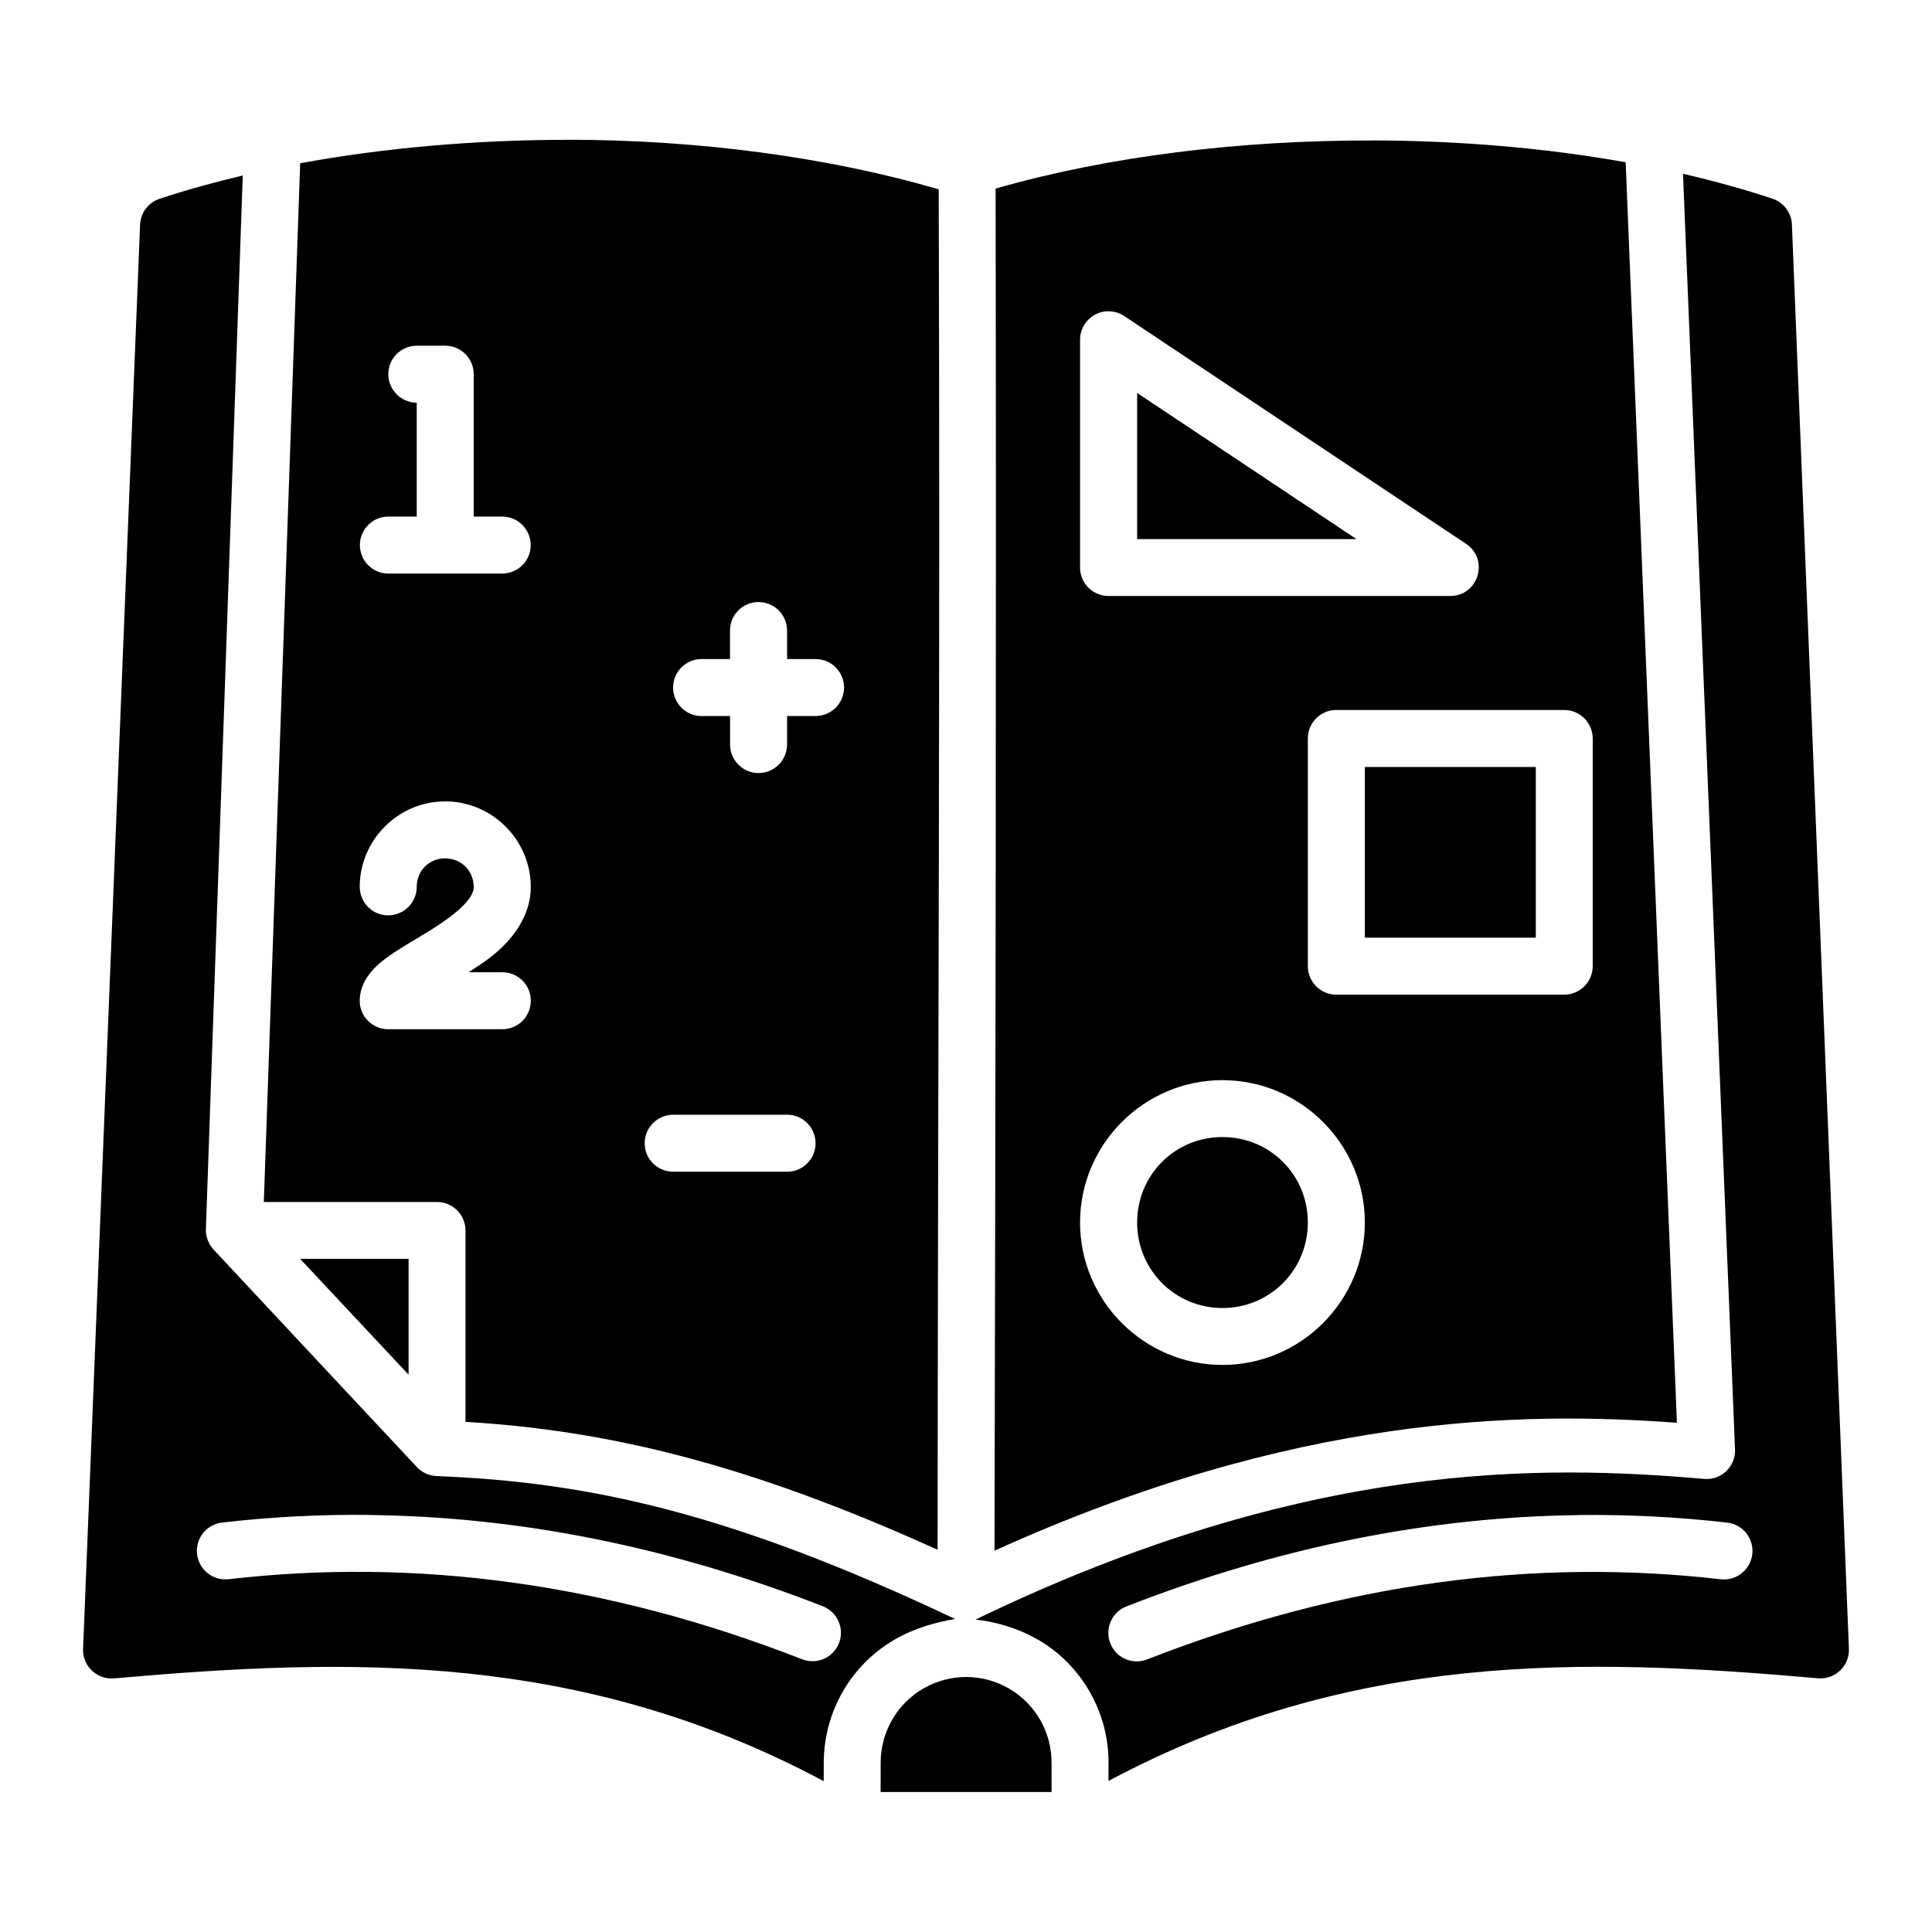 <?xml version="1.0" encoding="UTF-8" standalone="no"?>
<svg
   xmlns:dc="http://purl.org/dc/elements/1.1/"
   xmlns:cc="http://creativecommons.org/ns#"
   xmlns:rdf="http://www.w3.org/1999/02/22-rdf-syntax-ns#"
   xmlns:svg="http://www.w3.org/2000/svg"
   xmlns="http://www.w3.org/2000/svg"
   xmlns:sodipodi="http://sodipodi.sourceforge.net/DTD/sodipodi-0.dtd"
   xmlns:inkscape="http://www.inkscape.org/namespaces/inkscape"
   inkscape:export-ydpi="576"
   inkscape:export-xdpi="576"
   inkscape:export-filename="D:\Project Real\DESEMBER\export solid\png\07 - Science.png"
   width="64pt"
   height="64pt"
   viewBox="0 0 22.578 22.578"
   version="1.1"
   id="svg831"
   inkscape:version="1.0 (4035a4fb49, 2020-05-01)"
   sodipodi:docname="08 - Math.svg">
  <defs
     id="defs825">
    <pattern
       id="EMFhbasepattern"
       patternUnits="userSpaceOnUse"
       width="6"
       height="6"
       x="0"
       y="0" />
    <pattern
       id="EMFhbasepattern-9"
       patternUnits="userSpaceOnUse"
       width="6"
       height="6"
       x="0"
       y="0" />
    <pattern
       id="EMFhbasepattern-0"
       patternUnits="userSpaceOnUse"
       width="6"
       height="6"
       x="0"
       y="0" />
    <pattern
       id="EMFhbasepattern-7"
       patternUnits="userSpaceOnUse"
       width="6"
       height="6"
       x="0"
       y="0" />
    <pattern
       id="EMFhbasepattern-2"
       patternUnits="userSpaceOnUse"
       width="6"
       height="6"
       x="0"
       y="0" />
    <pattern
       id="EMFhbasepattern-98"
       patternUnits="userSpaceOnUse"
       width="6"
       height="6"
       x="0"
       y="0" />
    <pattern
       id="EMFhbasepattern-6"
       patternUnits="userSpaceOnUse"
       width="6"
       height="6"
       x="0"
       y="0" />
    <pattern
       id="EMFhbasepattern-01"
       patternUnits="userSpaceOnUse"
       width="6"
       height="6"
       x="0"
       y="0" />
    <pattern
       id="EMFhbasepattern-07"
       patternUnits="userSpaceOnUse"
       width="6"
       height="6"
       x="0"
       y="0" />
    <pattern
       id="EMFhbasepattern-8"
       patternUnits="userSpaceOnUse"
       width="6"
       height="6"
       x="0"
       y="0" />
    <pattern
       id="EMFhbasepattern-4"
       patternUnits="userSpaceOnUse"
       width="6"
       height="6"
       x="0"
       y="0" />
    <pattern
       id="EMFhbasepattern-40"
       patternUnits="userSpaceOnUse"
       width="6"
       height="6"
       x="0"
       y="0" />
    <pattern
       id="EMFhbasepattern-08"
       patternUnits="userSpaceOnUse"
       width="6"
       height="6"
       x="0"
       y="0" />
    <pattern
       id="EMFhbasepattern-04"
       patternUnits="userSpaceOnUse"
       width="6"
       height="6"
       x="0"
       y="0" />
    <pattern
       id="EMFhbasepattern-014"
       patternUnits="userSpaceOnUse"
       width="6"
       height="6"
       x="0"
       y="0" />
    <pattern
       id="EMFhbasepattern-27"
       patternUnits="userSpaceOnUse"
       width="6"
       height="6"
       x="0"
       y="0" />
    <pattern
       id="EMFhbasepattern-09"
       patternUnits="userSpaceOnUse"
       width="6"
       height="6"
       x="0"
       y="0" />
    <pattern
       id="EMFhbasepattern-5"
       patternUnits="userSpaceOnUse"
       width="6"
       height="6"
       x="0"
       y="0" />
    <pattern
       id="EMFhbasepattern-018"
       patternUnits="userSpaceOnUse"
       width="6"
       height="6"
       x="0"
       y="0" />
  </defs>
  <sodipodi:namedview
     id="base"
     pagecolor="#ffffff"
     bordercolor="#666666"
     borderopacity="1.0"
     inkscape:pageopacity="0.0"
     inkscape:pageshadow="2"
     inkscape:zoom="6.2578125"
     inkscape:cx="42.666667"
     inkscape:cy="42.666667"
     inkscape:document-units="pt"
     inkscape:current-layer="layer1"
     showgrid="false"
     units="pt"
     inkscape:window-width="1366"
     inkscape:window-height="706"
     inkscape:window-x="-8"
     inkscape:window-y="-8"
     inkscape:window-maximized="1"
     inkscape:pagecheckerboard="true"
     inkscape:showpageshadow="false"
     inkscape:object-paths="true"
     inkscape:snap-intersection-paths="true"
     inkscape:snap-smooth-nodes="true"
     inkscape:snap-midpoints="true"
     showguides="true"
     inkscape:snap-bbox="true"
     inkscape:bbox-nodes="true"
     inkscape:snap-nodes="false"
     inkscape:snap-global="true"
     inkscape:document-rotation="0">
    <inkscape:grid
       type="xygrid"
       id="grid1378" />
    <sodipodi:guide
       position="0.97,21.608"
       orientation="78,0"
       id="guide1380"
       inkscape:locked="false" />
    <sodipodi:guide
       position="0.97,0.97"
       orientation="0,78"
       id="guide1382"
       inkscape:locked="false" />
    <sodipodi:guide
       position="21.608,0.97"
       orientation="-78,0"
       id="guide1384"
       inkscape:locked="false" />
    <sodipodi:guide
       position="21.608,21.608"
       orientation="0,-78"
       id="guide1386"
       inkscape:locked="false" />
  </sodipodi:namedview>
  <g
     inkscape:label="Icon"
     inkscape:groupmode="layer"
     id="layer1"
     transform="translate(0,-274.422)">
    <path
       sodipodi:nodetypes="scccccccssccccsccccccccccccccccccccccccccccccccccccccccscccccccscccccssccscccscccscccscccccccccccccccssccscccscccsscccssssssccsccscsssssscccsccccccssccccccssccccccccsccc"
       d="m 6.624,276.056 c -1.066,6.7e-4 -2.13,0.093 -3.116,0.274 L 3.083,288.469 h 2.025 c 0.184,7.3e-4 0.332,0.15 0.332,0.334 v 2.235 c 1.639,0.098 3.282,0.481 5.517,1.495 0.003,-5.579 0.031,-10.328 0.013,-15.899 -1.299,-0.378 -2.817,-0.579 -4.346,-0.579 z m 9.423,0.008 c -1.544,-0.005 -3.093,0.183 -4.412,0.562 0.009,5.315 -9.99e-4,10.35 -0.013,15.918 3.514,-1.591 6.146,-1.63 7.975,-1.495 l -0.599,-14.731 c -0.937,-0.167 -1.943,-0.252 -2.951,-0.255 z m -3.093,19.171 c 2.838,-1.514 5.533,-1.443 8.292,-1.2 0.199,0.017 0.369,-0.144 0.361,-0.344 l -0.666,-16.645 c -0.006,-0.138 -0.096,-0.258 -0.226,-0.302 -0.332,-0.11 -0.683,-0.207 -1.047,-0.291 L 20.276,291.359 c 0.009,0.201 -0.161,0.364 -0.361,0.346 -1.871,-0.161 -4.629,-0.233 -8.515,1.644 0.23,0.024 0.493,0.097 0.731,0.236 l -6.3e-5,-1e-5 c 9.99e-4,0 0.002,0 0.003,0 0.514,0.301 0.826,0.855 0.821,1.451 z m -8.079,-3.665 c -0.799,-0.853 -1.587,-1.697 -2.382,-2.548 -0.06,-0.07 -0.089,-0.15 -0.087,-0.233 l 0.431,-12.316 c -0.337,0.08 -0.663,0.169 -0.971,0.272 -0.132,0.043 -0.223,0.163 -0.229,0.302 l -0.666,16.645 c -0.008,0.201 0.163,0.362 0.363,0.344 2.76,-0.243 5.454,-0.314 8.292,1.201 l 6.658e-4,-0.213 c 0,-0.596 0.318,-1.149 0.835,-1.445 0.233,-0.134 0.491,-0.203 0.7,-0.237 -2.618,-1.24 -4.279,-1.601 -6.061,-1.67 -0.081,-0.004 -0.157,-0.035 -0.226,-0.101 z m 8.078,-13.51 c 0.066,-3.2e-4 0.13,0.019 0.185,0.055 l 3.996,2.663 c 0.272,0.183 0.143,0.608 -0.185,0.609 h -3.995 c -0.184,-3.6e-4 -0.333,-0.15 -0.332,-0.334 v -2.661 c -4.9e-5,-0.175 0.135,-0.32 0.31,-0.332 0.007,-3.2e-4 0.014,-6.6e-4 0.021,-6.6e-4 z m -8.083,0.402 h 0.334 c 0.184,6.7e-4 0.332,0.15 0.332,0.334 v 1.663 h 0.334 c 0.184,7.2e-4 0.332,0.15 0.332,0.334 -3.328e-4,0.183 -0.148,0.331 -0.332,0.332 H 5.203 4.538 c -0.183,-3.7e-4 -0.332,-0.149 -0.332,-0.332 -6.658e-4,-0.184 0.148,-0.334 0.332,-0.334 h 0.332 v -1.331 c -0.183,-6.7e-4 -0.331,-0.149 -0.332,-0.332 -6.658e-4,-0.184 0.148,-0.333 0.332,-0.334 z m 8.419,0.552 v 1.708 h 2.563 z m -4.423,2.444 c 0.184,7.3e-4 0.332,0.15 0.332,0.334 v 0.332 h 0.334 c 0.184,3.6e-4 0.333,0.15 0.332,0.334 -6.657e-4,0.183 -0.149,0.331 -0.332,0.332 h -0.334 v 0.334 c -6.658e-4,0.183 -0.149,0.331 -0.332,0.332 -0.184,7.3e-4 -0.333,-0.148 -0.334,-0.332 v -0.334 H 8.2 c -0.184,7.3e-4 -0.333,-0.148 -0.334,-0.332 -6.658e-4,-0.185 0.149,-0.335 0.334,-0.334 H 8.531 v -0.332 c -6.658e-4,-0.185 0.149,-0.335 0.334,-0.334 z m 6.752,1.261 h 2.663 c 0.183,7.3e-4 0.331,0.149 0.332,0.332 v 2.663 c -6.65e-4,0.183 -0.149,0.331 -0.332,0.332 h -2.663 c -0.184,6.9e-4 -0.333,-0.148 -0.334,-0.332 v -2.663 c 3.33e-4,-0.184 0.15,-0.333 0.334,-0.332 z m 0.332,0.666 v 1.995 h 1.998 v -1.995 z m -10.747,0.402 c 0.548,0 1,0.452 1,1 0,0.277 -0.143,0.505 -0.302,0.671 -0.13,0.136 -0.28,0.232 -0.425,0.326 h 0.393 c 0.185,-7.4e-4 0.335,0.149 0.334,0.334 -3.328e-4,0.184 -0.15,0.333 -0.334,0.332 H 4.538 c -0.184,7.1e-4 -0.334,-0.148 -0.334,-0.332 0,-0.153 0.072,-0.267 0.138,-0.344 0.066,-0.077 0.137,-0.132 0.211,-0.184 0.148,-0.105 0.316,-0.196 0.474,-0.295 0.158,-0.099 0.303,-0.203 0.393,-0.297 0.09,-0.094 0.116,-0.156 0.116,-0.211 0,-0.188 -0.146,-0.334 -0.334,-0.334 -0.188,0 -0.332,0.146 -0.332,0.334 -6.656e-4,0.183 -0.149,0.331 -0.332,0.332 -0.184,7.3e-4 -0.333,-0.148 -0.334,-0.332 0,-0.548 0.45,-1 0.998,-1 z m 9.083,3.258 c 0.915,0 1.664,0.748 1.664,1.664 6e-6,0.915 -0.748,1.664 -1.664,1.664 -0.915,0 -1.664,-0.748 -1.664,-1.664 4e-6,-0.915 0.748,-1.664 1.664,-1.664 z m -6.42,0.404 h 1.331 c 0.184,-7.4e-4 0.333,0.148 0.334,0.332 6.656e-4,0.185 -0.149,0.335 -0.334,0.334 H 7.866 c -0.184,-3.7e-4 -0.333,-0.15 -0.332,-0.334 6.656e-4,-0.183 0.149,-0.331 0.332,-0.332 z m 6.42,0.261 c -0.555,0 -0.997,0.442 -0.997,0.998 -3e-6,0.555 0.442,1 0.997,1 0.555,0 0.998,-0.444 0.998,-1 0,-0.555 -0.442,-0.998 -0.998,-0.998 z m -10.779,1.423 1.268,1.354 v -1.354 z m 0.816,2.994 c 1.738,0.02 3.505,0.368 5.295,1.067 0.17,0.068 0.253,0.26 0.187,0.43 -0.067,0.171 -0.259,0.255 -0.43,0.189 -2.296,-0.896 -4.523,-1.186 -6.703,-0.936 -0.183,0.021 -0.348,-0.11 -0.369,-0.293 -0.021,-0.183 0.11,-0.348 0.293,-0.369 0.572,-0.066 1.148,-0.096 1.727,-0.089 z m 14.135,0 c 0.579,-0.006 1.156,0.023 1.728,0.089 0.182,0.021 0.313,0.186 0.292,0.369 -0.021,0.182 -0.186,0.313 -0.368,0.293 -2.18,-0.25 -4.407,0.04 -6.703,0.936 -0.172,0.068 -0.366,-0.017 -0.432,-0.189 -0.066,-0.171 0.018,-0.364 0.189,-0.43 1.79,-0.699 3.557,-1.047 5.294,-1.067 z m -6.663,2.03 c -0.155,-0.091 -0.327,-0.136 -0.499,-0.137 -0.172,-8.7e-4 -0.346,0.043 -0.501,0.132 -0.311,0.178 -0.503,0.509 -0.503,0.868 l -6.66e-4,0.344 c 0.666,-3e-5 1.332,-4e-5 1.998,0 l -6.65e-4,-0.333 c 0.004,-0.36 -0.184,-0.692 -0.493,-0.874 z"
       style="color:#000000;font-style:normal;font-variant:normal;font-weight:normal;font-stretch:normal;font-size:medium;line-height:normal;font-family:sans-serif;font-variant-ligatures:normal;font-variant-position:normal;font-variant-caps:normal;font-variant-numeric:normal;font-variant-alternates:normal;font-variant-east-asian:normal;font-feature-settings:normal;font-variation-settings:normal;text-indent:0;text-align:start;text-decoration:none;text-decoration-line:none;text-decoration-style:solid;text-decoration-color:#000000;letter-spacing:normal;word-spacing:normal;text-transform:none;writing-mode:lr-tb;direction:ltr;text-orientation:mixed;dominant-baseline:auto;baseline-shift:baseline;text-anchor:start;white-space:normal;shape-padding:0;shape-margin:0;inline-size:0;clip-rule:nonzero;display:inline;overflow:visible;visibility:visible;isolation:auto;mix-blend-mode:normal;color-interpolation:sRGB;color-interpolation-filters:linearRGB;solid-color:#000000;solid-opacity:1;vector-effect:none;fill:#000000;fill-opacity:1;fill-rule:nonzero;stroke:none;stroke-width:0.529;stroke-linecap:round;stroke-linejoin:round;stroke-miterlimit:1.5;stroke-dasharray:none;stroke-dashoffset:0;stroke-opacity:1;color-rendering:auto;image-rendering:auto;shape-rendering:auto;text-rendering:auto;enable-background:accumulate;stop-color:#000000"
       id="path1526" />
  </g>
</svg>
